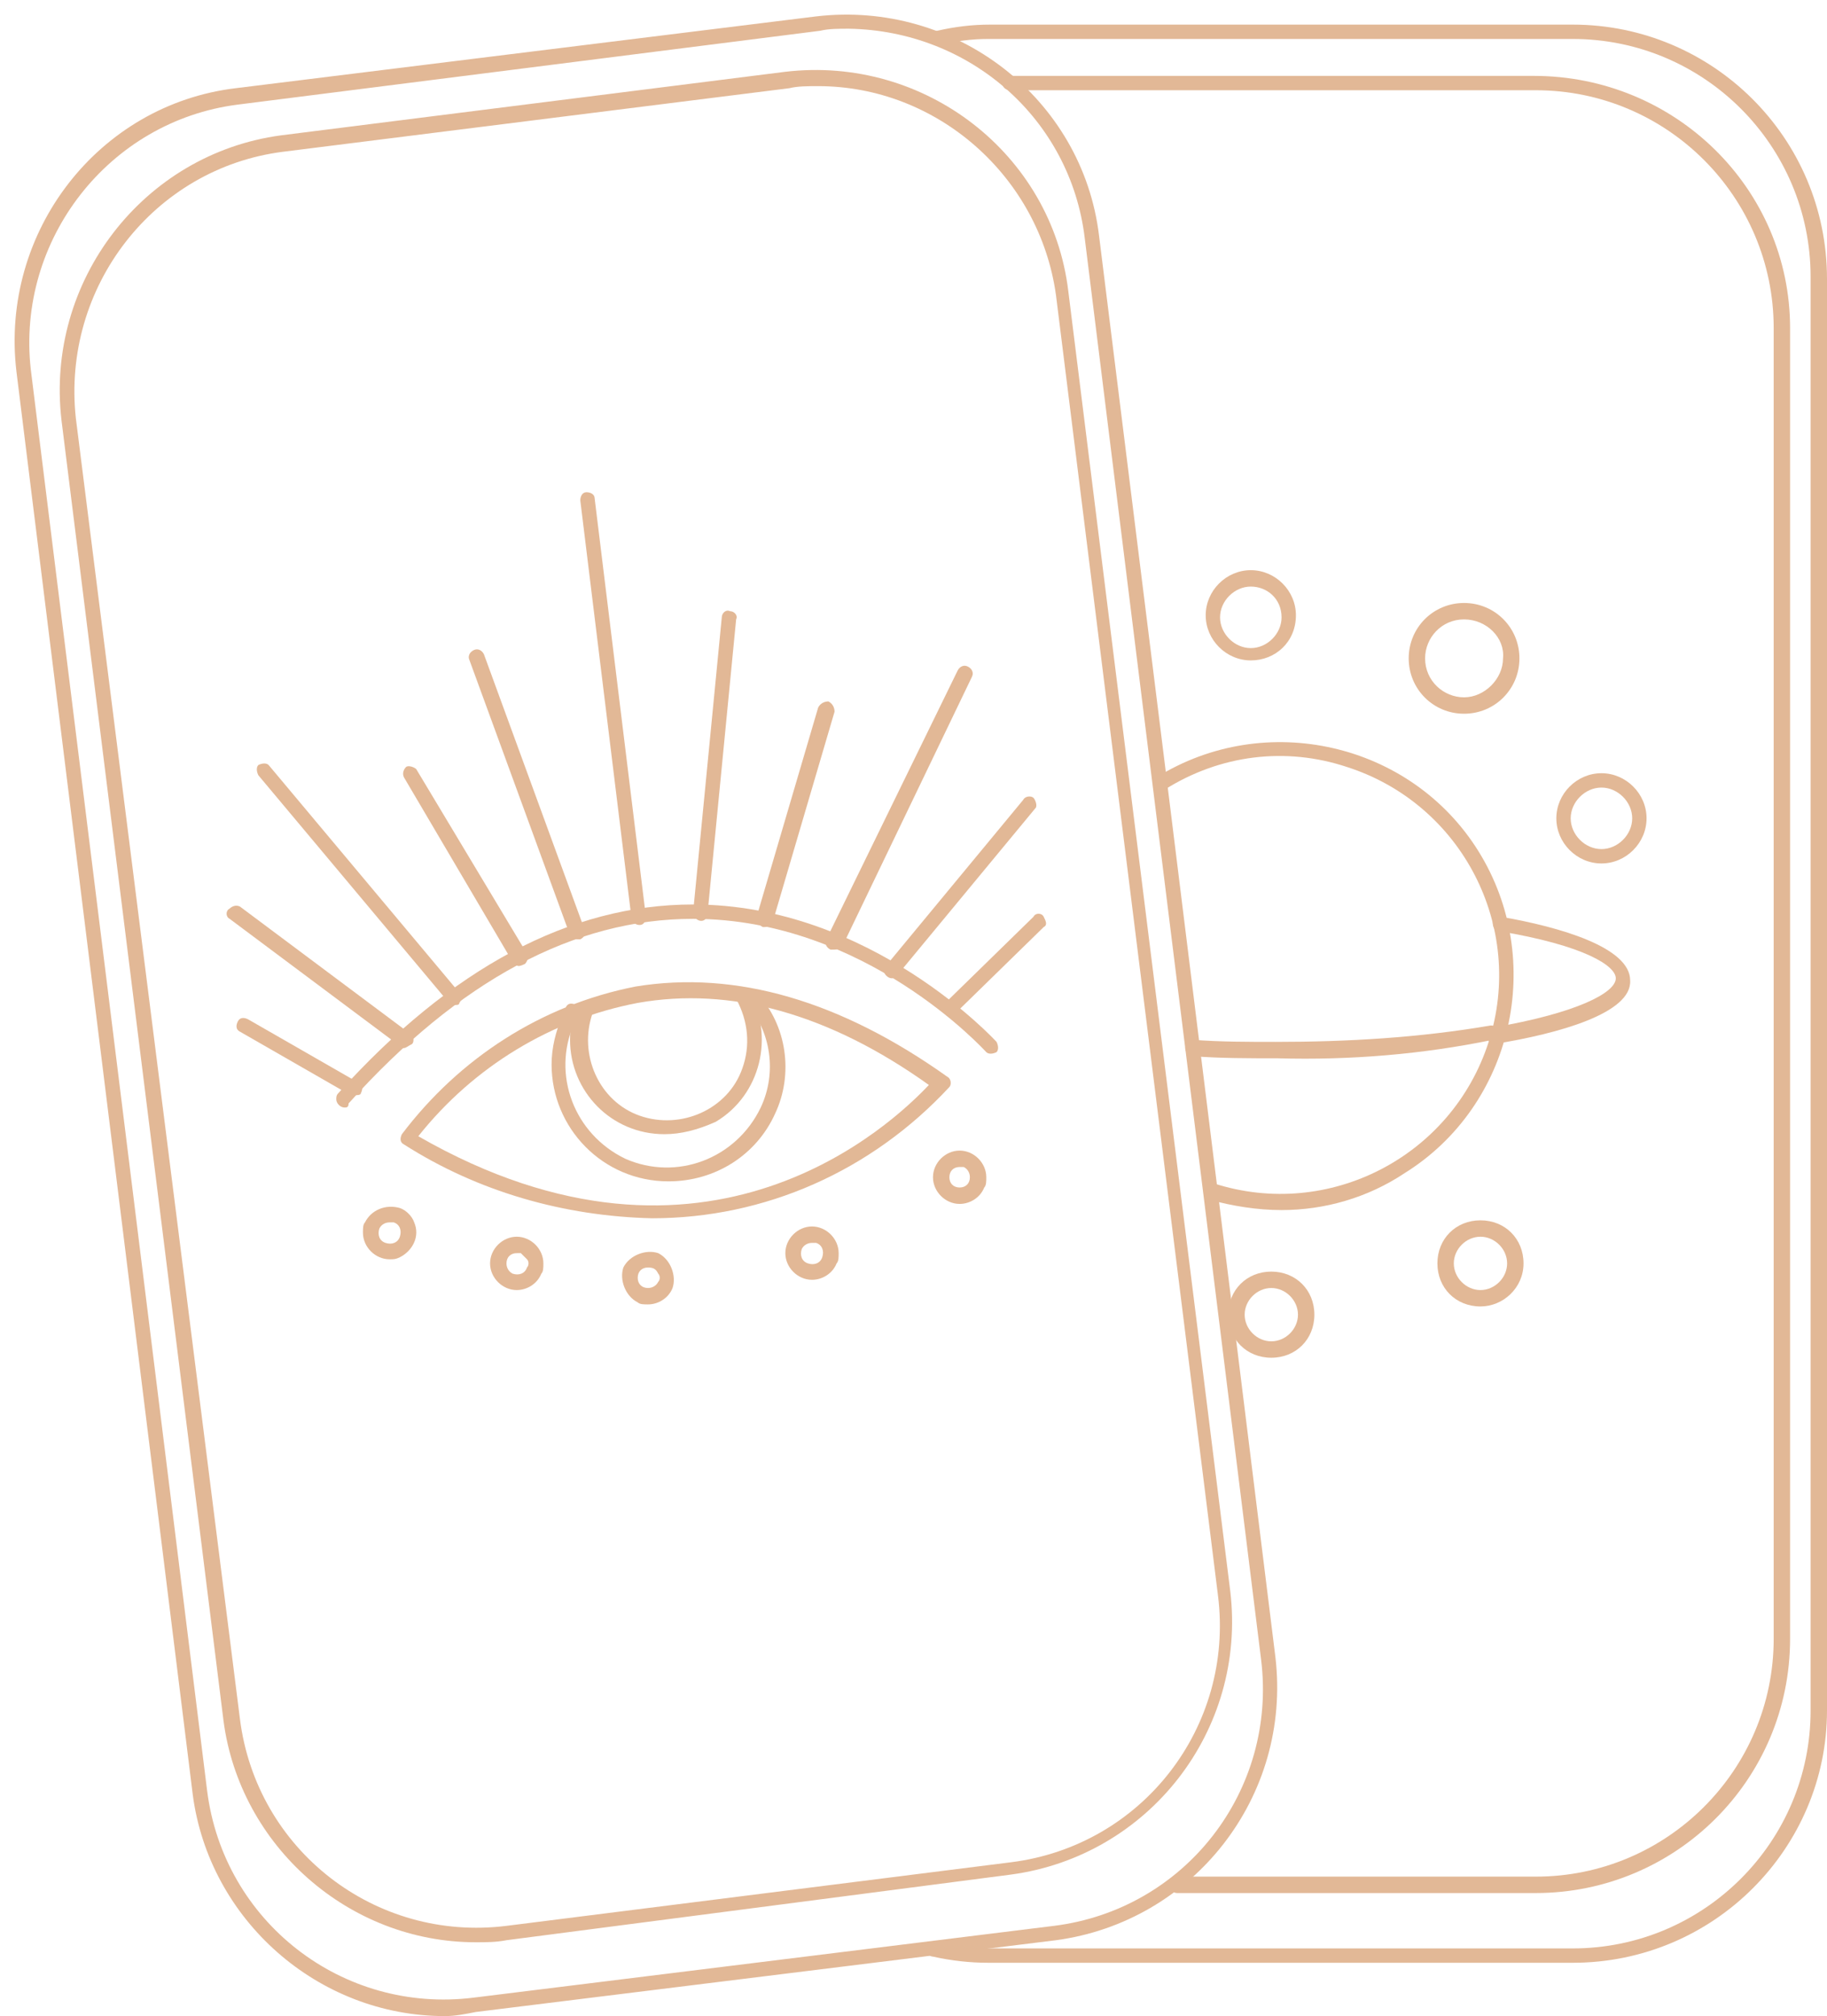 <svg xmlns="http://www.w3.org/2000/svg" xmlns:xlink="http://www.w3.org/1999/xlink" preserveAspectRatio="xMidYMid meet" version="1.0" viewBox="-0.7 -0.7 89.1 98.3" zoomAndPan="magnify" style="fill: rgb(226, 184, 150);" original_string_length="7978"><g id="__id1259_sxxadgm5t"><path d="M76,95H47.5c-0.9,0-1.8-0.1-2.7-0.3c-0.2,0-0.3-0.2-0.3-0.4s0.2-0.3,0.4-0.3l0,0c0.8,0.2,1.7,0.3,2.5,0.3H76 c6.4,0,11.6-5.2,11.6-11.6V12.8c0-6.4-5.2-11.6-11.6-11.6H47.5c-0.8,0-1.6,0.1-2.4,0.3c-0.2,0-0.4-0.1-0.4-0.3s0.1-0.4,0.3-0.4 c0.9-0.2,1.7-0.3,2.6-0.3H76c6.8,0,12.4,5.5,12.4,12.4v69.8C88.4,89.4,82.9,95,76,95z" style="fill: inherit;"/><path d="M74.2,91.6H56.7c-0.2,0-0.4-0.2-0.4-0.4s0.2-0.4,0.4-0.4h17.5c6.4,0,11.6-5.2,11.6-11.6V15.3c0-6.4-5.2-11.6-11.6-11.6 H49.4c-0.3,0-0.5,0-0.8,0c-0.2,0-0.4-0.1-0.4-0.3c0-0.2,0.1-0.4,0.3-0.4c0,0,0,0,0,0c0.3,0,0.5,0,0.8,0h24.8 C81,3,86.6,8.5,86.6,15.3v63.9C86.6,86.1,81,91.6,74.2,91.6z" style="fill: inherit;"/><path d="M61.8,58.3c-1.2,0-2.4-0.2-3.5-0.5c-0.2-0.1-0.3-0.3-0.3-0.5c0.1-0.2,0.3-0.3,0.5-0.3c0,0,0,0,0,0 c5.6,1.8,11.6-1.3,13.4-6.9c1.8-5.6-1.3-11.6-6.9-13.4c-3-1-6.2-0.6-8.9,1.1c-0.2,0.1-0.4,0.1-0.5-0.1s-0.1-0.4,0.1-0.5 c5.3-3.3,12.4-1.7,15.7,3.6c3.3,5.3,1.7,12.4-3.6,15.7C66,57.7,63.9,58.3,61.8,58.3z" style="fill: inherit;"/><path d="M61.6,50.9c-1.4,0-2.8,0-4.1-0.1c-0.2,0-0.4-0.2-0.4-0.4s0.2-0.4,0.4-0.4l0,0c1.3,0.1,2.7,0.1,4,0.1c3.5,0,7-0.2,10.5-0.8 c0.2,0,0.4,0.1,0.4,0.3c0,0.2-0.1,0.4-0.3,0.4c0,0,0,0,0,0C68.7,50.7,65.2,51,61.6,50.9z" style="fill: inherit;"/><path d="M72.2,50.2c-0.2,0-0.4-0.2-0.4-0.4c0-0.2,0.1-0.3,0.3-0.4c4.1-0.7,6-1.7,6-2.4c0-0.6-1.5-1.6-5.7-2.3 c-0.2,0-0.3-0.2-0.3-0.4c0-0.2,0.2-0.3,0.4-0.3c2.9,0.5,6.3,1.5,6.3,3.1C78.9,48.7,75.3,49.7,72.2,50.2 C72.2,50.2,72.2,50.2,72.2,50.2z" style="fill: inherit;"/><path d="M70.7,34.1c-1.5,0-2.7-1.2-2.7-2.7s1.2-2.7,2.7-2.7s2.7,1.2,2.7,2.7c0,0,0,0,0,0C73.4,32.9,72.2,34.1,70.7,34.1z M70.7,29.5c-1.1,0-1.9,0.9-1.9,1.9c0,1.1,0.9,1.9,1.9,1.9s1.9-0.9,1.9-1.9c0,0,0,0,0,0C72.7,30.4,71.8,29.5,70.7,29.5z" style="fill: inherit;"/><path d="M60.3,31.5c-1.2,0-2.2-1-2.2-2.2c0-1.2,1-2.2,2.2-2.2c1.2,0,2.2,1,2.2,2.2c0,0,0,0,0,0C62.5,30.6,61.5,31.5,60.3,31.5z M60.3,27.9c-0.8,0-1.5,0.7-1.5,1.5s0.7,1.5,1.5,1.5s1.5-0.7,1.5-1.5C61.8,28.5,61.1,27.9,60.3,27.9z" style="fill: inherit;"/><path d="M77.4,41.4c-1.2,0-2.2-1-2.2-2.2s1-2.2,2.2-2.2c1.2,0,2.2,1,2.2,2.2c0,0,0,0,0,0C79.6,40.4,78.6,41.4,77.4,41.4z M77.4,37.7c-0.8,0-1.5,0.7-1.5,1.5s0.7,1.5,1.5,1.5c0.8,0,1.5-0.7,1.5-1.5c0,0,0,0,0,0C78.9,38.4,78.2,37.7,77.4,37.7z" style="fill: inherit;"/><path d="M71.5,63c-1.2,0-2.1-0.9-2.1-2.1s0.9-2.1,2.1-2.1s2.1,0.9,2.1,2.1c0,0,0,0,0,0C73.6,62.1,72.6,63,71.5,63z M71.5,59.6 c-0.7,0-1.3,0.6-1.3,1.3s0.6,1.3,1.3,1.3c0.7,0,1.3-0.6,1.3-1.3l0,0C72.8,60.2,72.2,59.6,71.5,59.6z" style="fill: inherit;"/><path d="M61.3,65.5c-1.2,0-2.1-0.9-2.1-2.1s0.9-2.1,2.1-2.1s2.1,0.9,2.1,2.1c0,0,0,0,0,0C63.4,64.6,62.5,65.5,61.3,65.5z M61.3,62.1c-0.7,0-1.3,0.6-1.3,1.3c0,0.7,0.6,1.3,1.3,1.3s1.3-0.6,1.3-1.3c0,0,0,0,0,0C62.6,62.7,62,62.1,61.3,62.1z" style="fill: inherit;"/><path d="M21,97.6c-6.2,0-11.5-4.7-12.3-10.8L0.1,17.4c-0.8-6.8,4-13,10.7-13.8l28.3-3.5c6.8-0.8,13,4,13.8,10.7l3.3,26.5l0,0 l5.3,42.8c0.8,6.8-4,12.9-10.7,13.8l-28.3,3.5C22,97.5,21.5,97.6,21,97.6z M40.7,0.7c-0.5,0-1,0-1.4,0.1L10.9,4.4 C4.6,5.2,0.1,11,0.8,17.3l8.6,69.3c0.8,6.4,6.6,10.9,13,10.1l28.3-3.5c6.4-0.8,10.9-6.6,10.1-13l-8.6-69.3 C51.5,5.1,46.6,0.8,40.7,0.7z" style="fill: inherit;"/><path d="M22.5,94c-6.2,0-11.5-4.7-12.3-10.8L2.3,19.8C1.5,13,6.3,6.8,13,5.9l24.6-3.1c6.8-0.8,13,4,13.8,10.7l7.9,63.4 c0.8,6.8-4,12.9-10.7,13.8l0-0.4l0,0.4L24,93.9C23.5,94,23,94,22.5,94z M39.2,3.5c-0.5,0-1,0-1.4,0.1L13.1,6.7 C6.8,7.5,2.3,13.3,3,19.7L11,83.1c0.8,6.4,6.6,10.9,13,10.1l24.6-3.1l0,0c6.4-0.8,10.9-6.6,10.1-13l-7.9-63.4 C50,7.9,45,3.5,39.2,3.5L39.2,3.5z" style="fill: inherit;"/><path d="M31.1,58.7c-4.3-0.1-8.5-1.3-12.1-3.6c-0.2-0.1-0.2-0.3-0.1-0.5c0,0,0,0,0,0c2.8-3.7,6.8-6.3,11.4-7.2 c4.9-0.8,10,0.7,15.2,4.4c0.2,0.1,0.2,0.4,0.1,0.5c0,0,0,0,0,0C41.8,56.4,36.6,58.7,31.1,58.7z M19.7,54.7 c14.1,8.1,23.2-0.7,24.9-2.5c-4.9-3.5-9.7-4.8-14.2-4C26.2,49,22.4,51.3,19.7,54.7z" style="fill: inherit;"/><path d="M16.1,53.3c-0.2,0-0.4-0.2-0.4-0.4c0-0.1,0-0.2,0.1-0.3c5.5-6.1,11.3-9.2,17.3-9.2l0,0c8.7,0,14.8,6.7,14.8,6.7 c0.1,0.2,0.1,0.4,0,0.5c-0.2,0.1-0.4,0.1-0.5,0l0,0c-0.1-0.1-5.9-6.5-14.3-6.5h0c-5.8,0-11.4,3-16.8,9 C16.3,53.3,16.2,53.3,16.1,53.3z" style="fill: inherit;"/><path d="M16.6,52.7c-0.1,0-0.1,0-0.2,0L11,49.6c-0.2-0.1-0.2-0.3-0.1-0.5s0.3-0.2,0.5-0.1l5.4,3.1c0.2,0.1,0.2,0.3,0.1,0.5 C16.9,52.7,16.7,52.7,16.6,52.7L16.6,52.7z" style="fill: inherit;"/><path d="M19,50.4c-0.1,0-0.2,0-0.2-0.1l-8.3-6.2c-0.2-0.1-0.2-0.4,0-0.5c0.1-0.1,0.3-0.2,0.5-0.1l8.3,6.2c0.2,0.1,0.2,0.4,0.1,0.5 C19.2,50.3,19.1,50.4,19,50.4L19,50.4z" style="fill: inherit;"/><path d="M21.5,48.3c-0.1,0-0.2,0-0.3-0.1l-9.3-11.1c-0.1-0.2-0.1-0.4,0-0.5c0.2-0.1,0.4-0.1,0.5,0l0,0l9.3,11.1 c0.1,0.2,0.1,0.4,0,0.5C21.7,48.3,21.6,48.3,21.5,48.3L21.5,48.3z" style="fill: inherit;"/><path d="M24.6,46.4c-0.1,0-0.3-0.1-0.3-0.2l-5.3-9c-0.1-0.2,0-0.4,0.1-0.5s0.4,0,0.5,0.1l5.4,9c0.1,0.2,0,0.4-0.1,0.5 C24.7,46.4,24.6,46.4,24.6,46.4z" style="fill: inherit;"/><path d="M27.5,45.1c-0.2,0-0.3-0.1-0.4-0.2l-4.9-13.4c-0.1-0.2,0-0.4,0.2-0.5c0.2-0.1,0.4,0,0.5,0.2l4.9,13.4 c0.1,0.2,0,0.4-0.2,0.5C27.6,45.1,27.5,45.1,27.5,45.1z" style="fill: inherit;"/><path d="M30.5,44.4c-0.2,0-0.3-0.1-0.4-0.3l-2.5-20.4c0-0.2,0.1-0.4,0.3-0.4c0.2,0,0.4,0.1,0.4,0.3L30.8,44 C30.8,44.2,30.7,44.4,30.5,44.4L30.5,44.4z" style="fill: inherit;"/><path d="M33.5,44.2C33.5,44.2,33.4,44.2,33.5,44.2c-0.2,0-0.4-0.2-0.4-0.4l1.4-14.4c0-0.2,0.2-0.4,0.4-0.3c0.2,0,0.4,0.2,0.3,0.4 c0,0,0,0,0,0l-1.4,14.4C33.8,44,33.7,44.2,33.5,44.2z" style="fill: inherit;"/><path d="M36.6,44.5c0,0-0.1,0-0.1,0c-0.2-0.1-0.3-0.3-0.3-0.5l3-10.2c0.1-0.2,0.3-0.3,0.5-0.3c0,0,0,0,0,0c0.2,0.1,0.3,0.3,0.3,0.5 l-3,10.2C36.9,44.4,36.8,44.5,36.6,44.5z" style="fill: inherit;"/><path d="M40,45.6c-0.1,0-0.1,0-0.2,0c-0.2-0.1-0.3-0.3-0.2-0.5c0,0,0,0,0,0L46,32c0.1-0.2,0.3-0.3,0.5-0.2s0.3,0.3,0.2,0.5l0,0 l-6.3,13.1C40.3,45.5,40.2,45.6,40,45.6z" style="fill: inherit;"/><path d="M42.8,47c-0.2,0-0.4-0.2-0.4-0.4c0-0.1,0-0.2,0.1-0.2l6.7-8.1c0.1-0.2,0.4-0.2,0.5-0.1s0.2,0.4,0.1,0.5l-6.7,8.1 C43,46.9,42.9,47,42.8,47z" style="fill: inherit;"/><path d="M45.7,48.9c-0.2,0-0.4-0.2-0.4-0.4c0-0.1,0-0.2,0.1-0.3l4.3-4.2c0.1-0.2,0.4-0.2,0.5,0s0.2,0.4,0,0.5c0,0,0,0,0,0l-4.3,4.2 C45.9,48.9,45.8,48.9,45.7,48.9z" style="fill: inherit;"/><path d="M18.3,60.7c-0.7,0-1.3-0.6-1.3-1.3c0-0.2,0-0.4,0.1-0.5c0.3-0.6,1-0.9,1.7-0.7c0.3,0.1,0.6,0.4,0.7,0.7 c0.3,0.7-0.1,1.4-0.7,1.7C18.6,60.7,18.5,60.7,18.3,60.7L18.3,60.7z M18.3,58.9c-0.2,0-0.4,0.1-0.5,0.3c-0.1,0.3,0,0.6,0.3,0.7 c0.3,0.1,0.6,0,0.7-0.3s0-0.6-0.3-0.7C18.5,58.9,18.4,58.9,18.3,58.9L18.3,58.9z" style="fill: inherit;"/><path d="M24.5,62.2c-0.7,0-1.3-0.6-1.3-1.3c0-0.7,0.6-1.3,1.3-1.3c0.7,0,1.3,0.6,1.3,1.3c0,0.2,0,0.4-0.1,0.5 C25.5,61.9,25,62.2,24.5,62.2z M24.5,60.4c-0.3,0-0.5,0.2-0.5,0.5c0,0.2,0.1,0.4,0.3,0.5c0.3,0.1,0.6,0,0.7-0.3 c0.1-0.1,0.1-0.3,0-0.4c-0.1-0.1-0.2-0.2-0.3-0.3C24.7,60.4,24.6,60.4,24.5,60.4L24.5,60.4z" style="fill: inherit;"/><path d="M30.9,62.9c-0.2,0-0.4,0-0.5-0.1c-0.6-0.3-0.9-1.1-0.7-1.7c0.3-0.6,1.1-0.9,1.7-0.7c0.6,0.3,0.9,1.1,0.7,1.7l0,0 C31.9,62.6,31.4,62.9,30.9,62.9z M30.9,61.1c-0.3,0-0.5,0.2-0.5,0.5s0.2,0.5,0.5,0.5c0.2,0,0.4-0.1,0.5-0.3l0,0 c0.1-0.1,0.1-0.3,0-0.4C31.3,61.2,31.2,61.1,30.9,61.1L30.9,61.1z" style="fill: inherit;"/><path d="M31.9,56.9c-3.2,0-5.7-2.6-5.7-5.7c0-0.8,0.2-1.6,0.5-2.3c0.1-0.2,0.2-0.3,0.2-0.5c0.1-0.2,0.3-0.2,0.5-0.1 c0.2,0.1,0.2,0.3,0.1,0.5c-0.1,0.1-0.1,0.3-0.2,0.4c-1.1,2.5,0,5.4,2.5,6.6c2.5,1.1,5.4,0,6.6-2.5l0,0c0.8-1.7,0.5-3.7-0.7-5.1 c-0.1-0.2-0.1-0.4,0-0.5c0.2-0.1,0.4-0.1,0.5,0c0,0,0,0,0,0c1.5,1.6,1.8,4,0.9,5.9C36.2,55.6,34.2,56.9,31.9,56.9z" style="fill: inherit;"/><path d="M31.7,54.6c-2.6,0-4.6-2.1-4.6-4.6c0-0.6,0.1-1.1,0.3-1.6c0.1-0.2,0.3-0.3,0.5-0.3s0.3,0.3,0.3,0.5c0,0,0,0,0,0.1 c-0.7,2,0.3,4.3,2.3,5c2,0.7,4.3-0.3,5-2.3c0.4-1.1,0.3-2.3-0.3-3.4c-0.1-0.2,0-0.4,0.1-0.5c0.2-0.1,0.4,0,0.5,0.1 c1.3,2.2,0.6,5.1-1.6,6.4C33.3,54.4,32.5,54.6,31.7,54.6L31.7,54.6z" style="fill: inherit;"/><path d="M38.9,61.7c-0.7,0-1.3-0.6-1.3-1.3s0.6-1.3,1.3-1.3c0.7,0,1.3,0.6,1.3,1.3c0,0.2,0,0.4-0.1,0.5 C39.9,61.4,39.4,61.7,38.9,61.7z M38.9,59.9c-0.2,0-0.4,0.1-0.5,0.3c-0.1,0.3,0,0.6,0.3,0.7s0.6,0,0.7-0.3c0.1-0.3,0-0.6-0.3-0.7 C39.1,59.9,39,59.9,38.9,59.9L38.9,59.9z" style="fill: inherit;"/><path d="M46.1,58c-0.7,0-1.3-0.6-1.3-1.3s0.6-1.3,1.3-1.3s1.3,0.6,1.3,1.3c0,0.2,0,0.4-0.1,0.5l0,0C47.1,57.7,46.6,58,46.1,58z M46.1,56.2c-0.3,0-0.5,0.2-0.5,0.5c0,0.3,0.2,0.5,0.5,0.5c0.3,0,0.5-0.2,0.5-0.5c0-0.2-0.1-0.4-0.3-0.5 C46.3,56.2,46.2,56.2,46.1,56.2L46.1,56.2z M46.9,57.1L46.9,57.1z" style="fill: inherit;"/></g></svg>